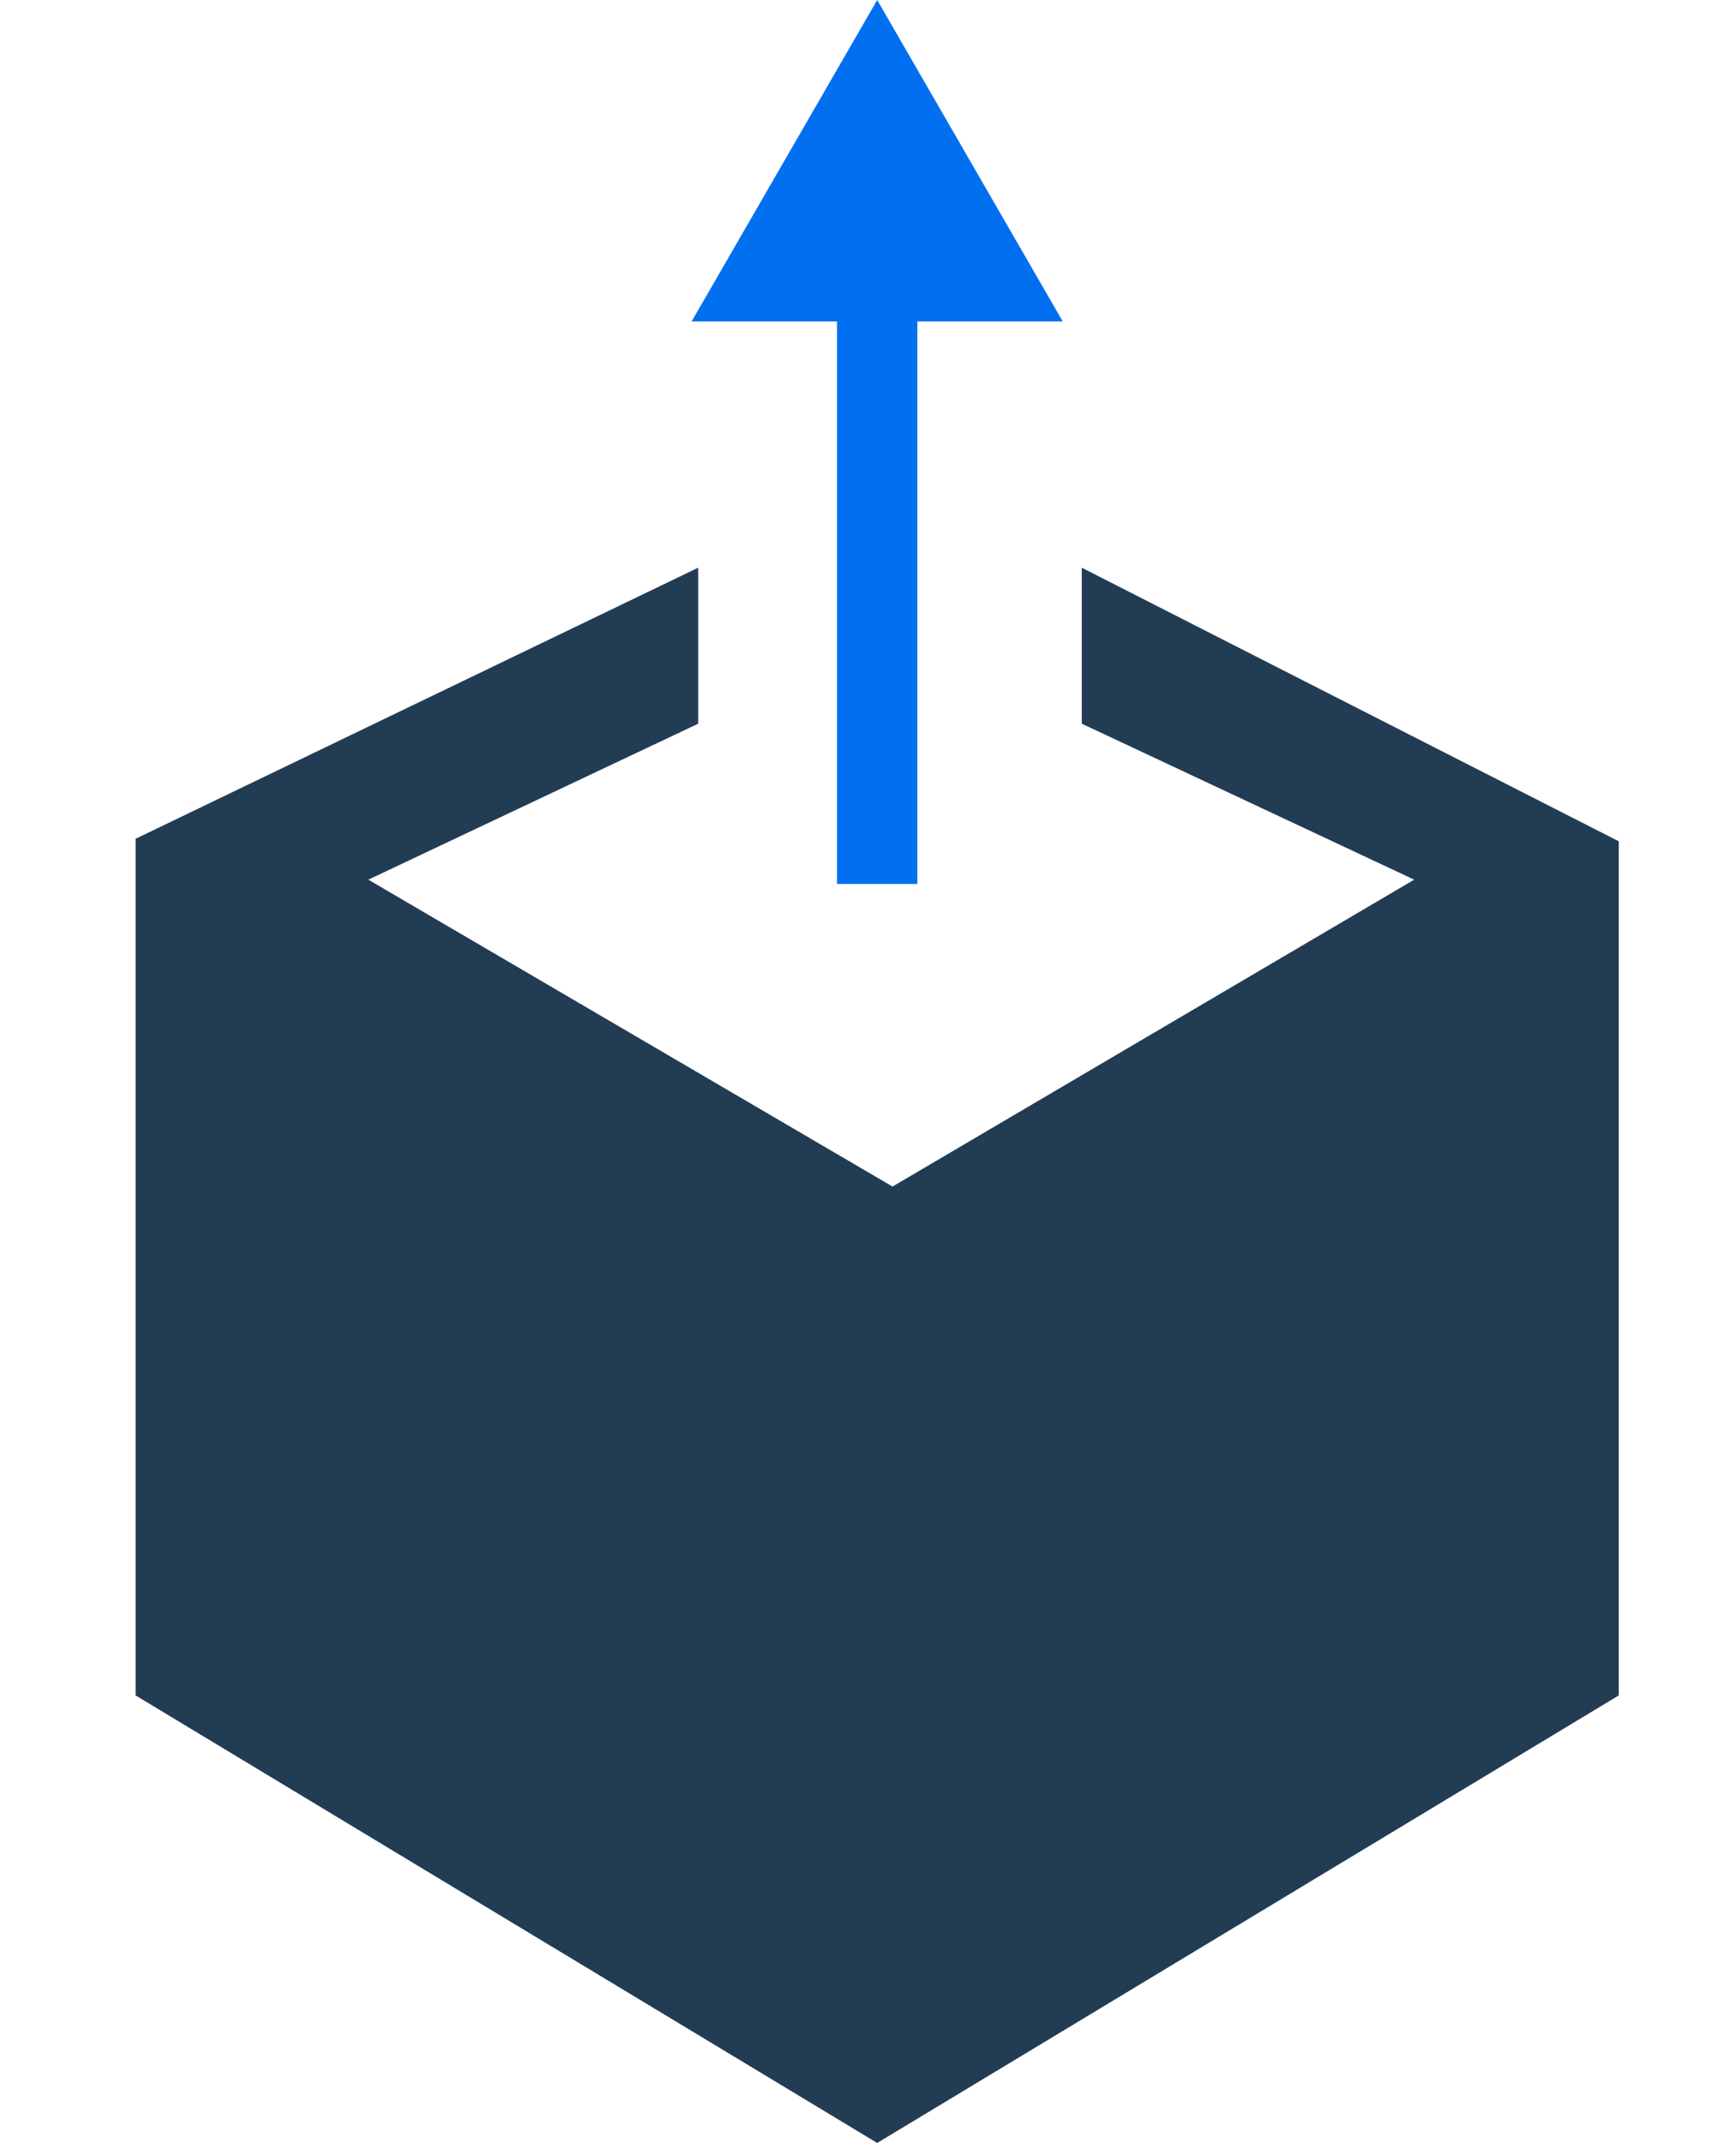 <?xml version="1.0" ?><svg width="64" height="79" viewBox="0 0 64 79" fill="none" xmlns="http://www.w3.org/2000/svg">
<path d="M59.678 31.015L39.881 20.928V26.679L52.136 32.429L32.904 43.742L13.579 32.429L25.74 26.679V20.928L5 30.921V62.502L32.339 79L59.678 62.502V31.015Z" fill="#223C54"/>
<path d="M32.339 10.862V32.587" stroke="#0070F0" stroke-width="2.962"/>
<path d="M32.339 0L39.18 11.85H25.497L32.339 0Z" fill="#0070F0"/>
</svg>
